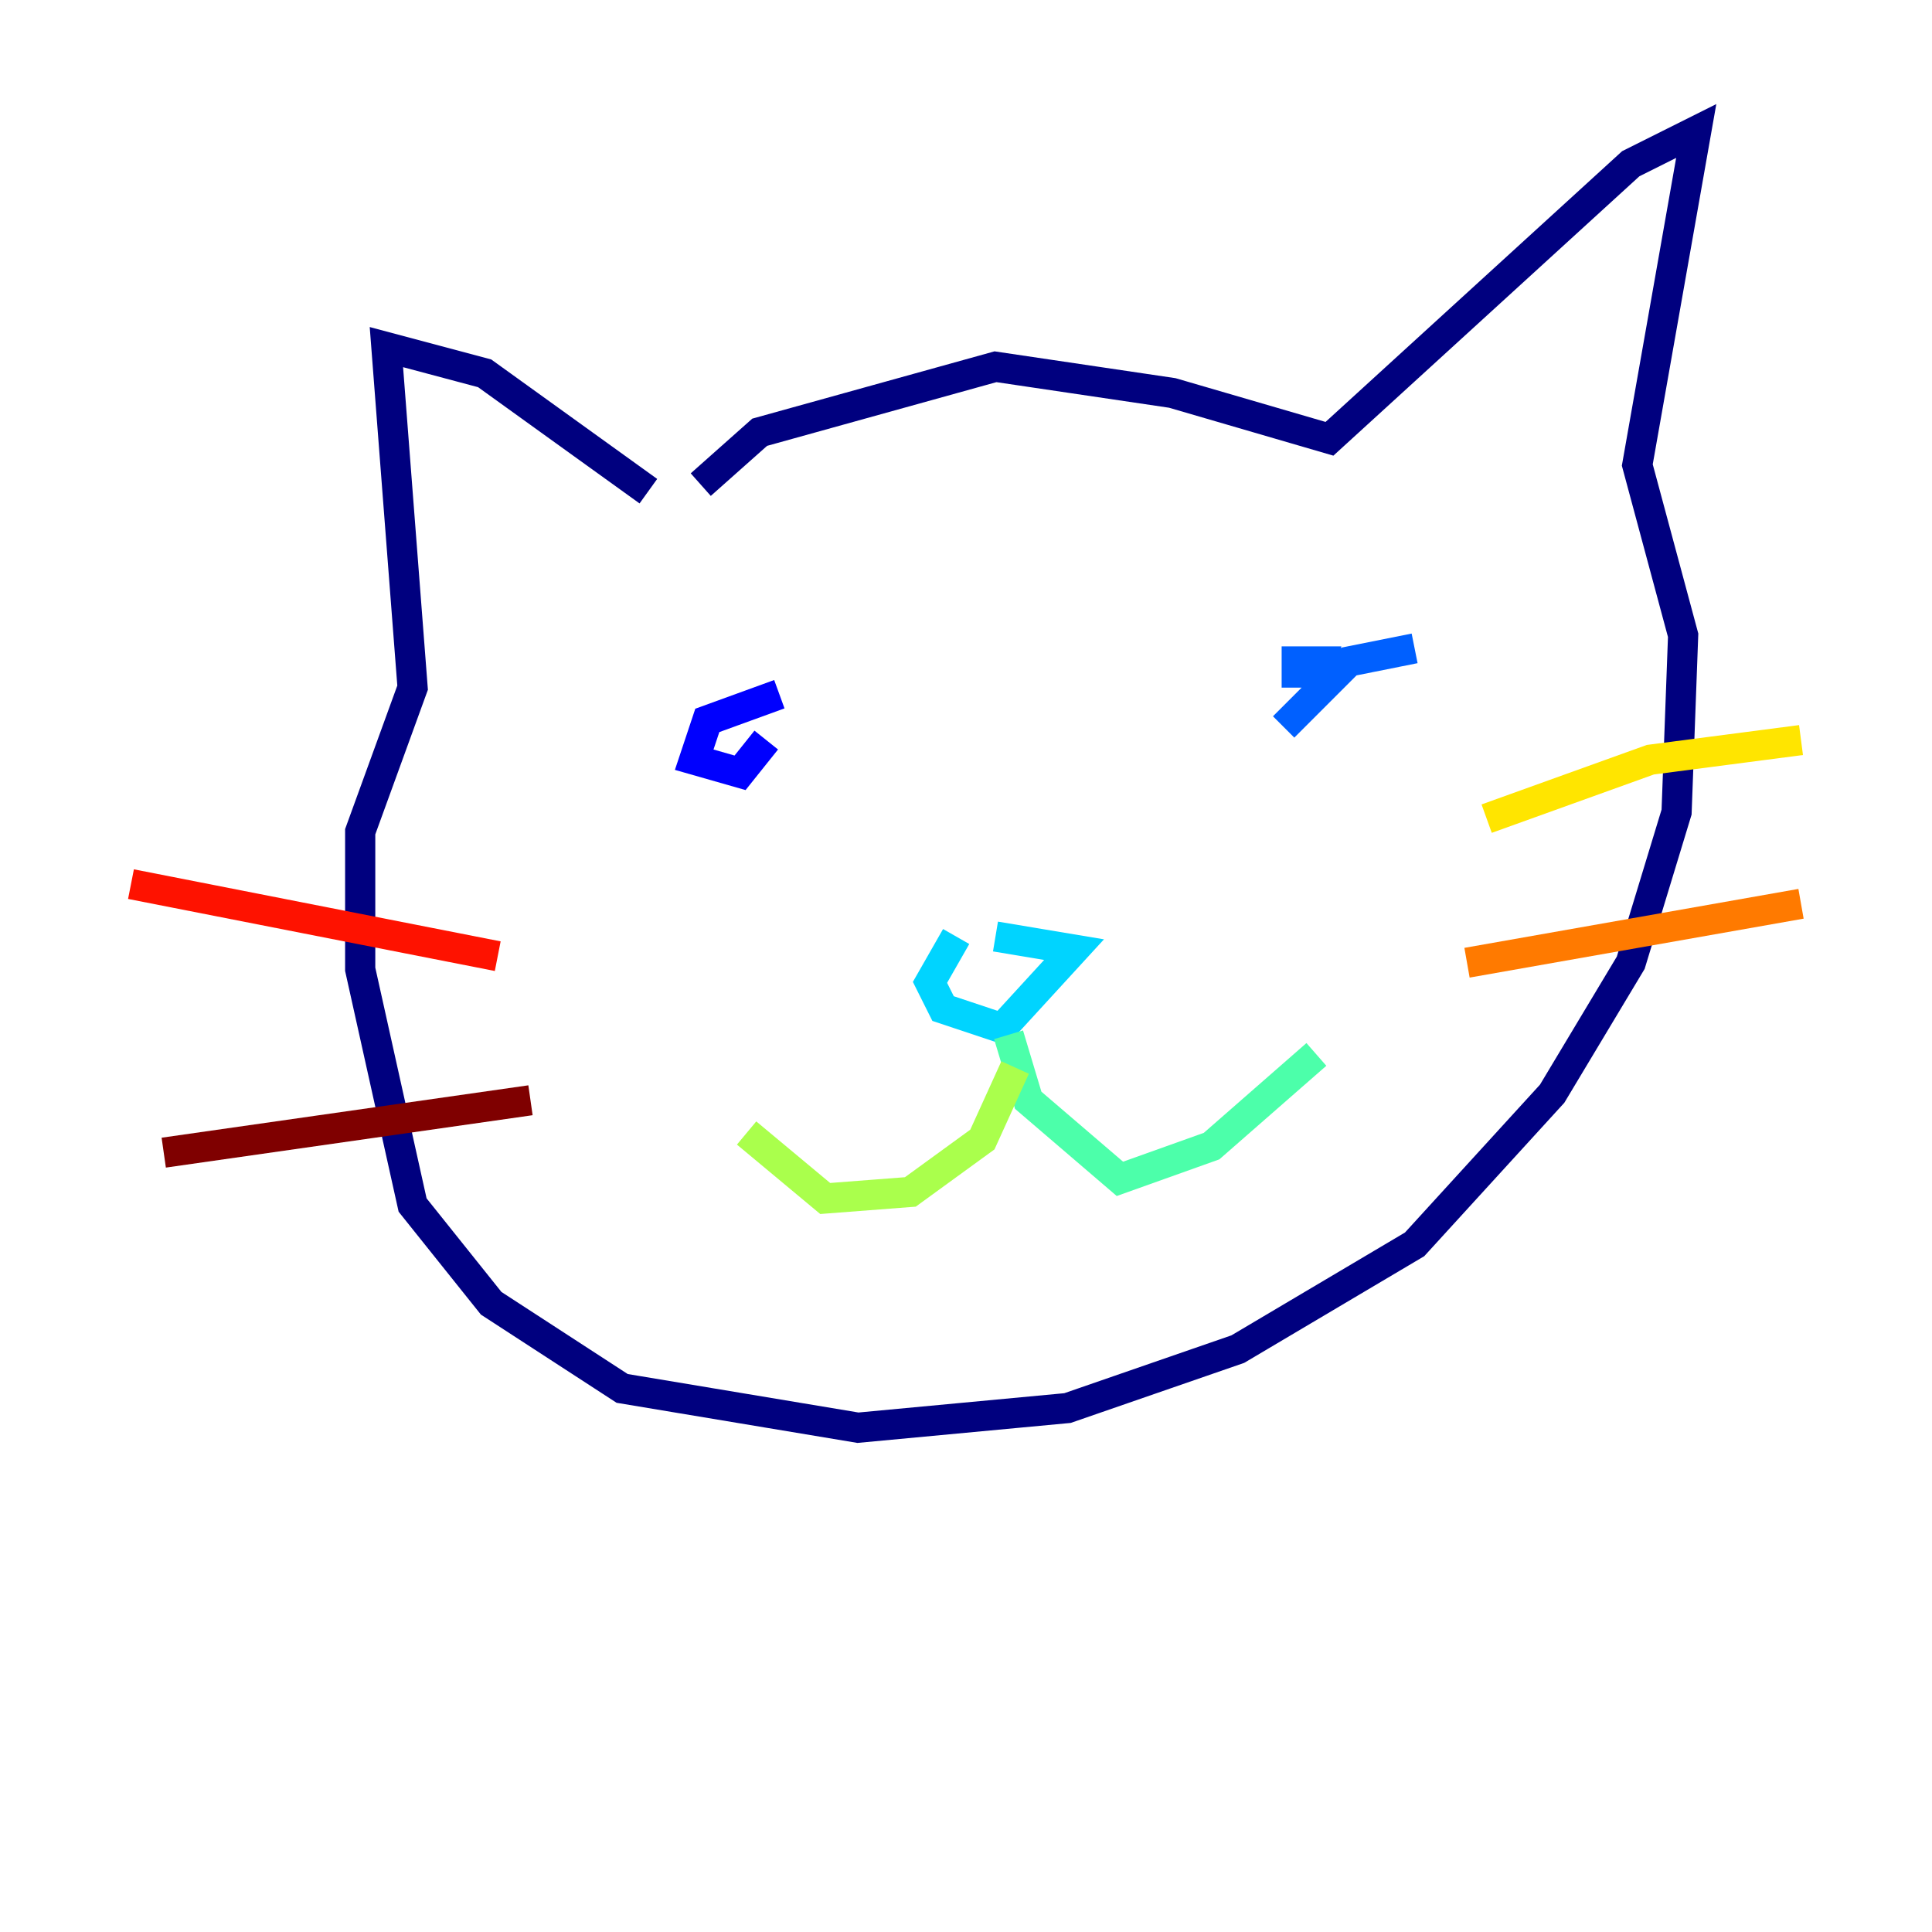 <?xml version="1.0" encoding="utf-8" ?>
<svg baseProfile="tiny" height="128" version="1.2" viewBox="0,0,128,128" width="128" xmlns="http://www.w3.org/2000/svg" xmlns:ev="http://www.w3.org/2001/xml-events" xmlns:xlink="http://www.w3.org/1999/xlink"><defs /><polyline fill="none" points="46.427,32.108 50.332,28.637 65.953,24.298 77.668,26.034 88.081,29.071 108.041,10.848 112.38,8.678 108.475,30.807 111.512,42.088 111.078,53.803 108.041,63.783 102.834,72.461 93.722,82.441 82.007,89.383 70.725,93.288 56.841,94.59 41.22,91.986 32.542,86.346 27.336,79.837 23.864,64.217 23.864,55.105 27.336,45.559 25.6,22.997 32.108,24.732 42.956,32.542" stroke="#00007f" stroke-width="2" /><polyline fill="none" points="51.634,45.993 46.861,47.729 45.993,50.332 49.031,51.2 50.766,49.031" stroke="#0000fe" stroke-width="2" /><polyline fill="none" points="93.722,42.956 89.383,43.824 85.044,48.163 87.214,45.993 87.647,43.824 85.912,43.824 85.912,45.559" stroke="#0060ff" stroke-width="2" /><polyline fill="none" points="63.349,62.047 61.614,65.085 62.481,66.82 66.386,68.122 71.159,62.915 65.953,62.047" stroke="#00d4ff" stroke-width="2" /><polyline fill="none" points="66.82,68.556 68.122,72.895 74.197,78.102 80.271,75.932 87.214,69.858" stroke="#4cffaa" stroke-width="2" /><polyline fill="none" points="67.254,70.725 65.085,75.498 60.312,78.969 54.671,79.403 49.464,75.064" stroke="#aaff4c" stroke-width="2" /><polyline fill="none" points="98.495,54.237 109.342,50.332 119.322,49.031" stroke="#ffe500" stroke-width="2" /><polyline fill="none" points="97.193,63.783 119.322,59.878" stroke="#ff7a00" stroke-width="2" /><polyline fill="none" points="32.976,63.349 8.678,58.576" stroke="#fe1200" stroke-width="2" /><polyline fill="none" points="35.146,72.895 10.848,76.366" stroke="#7f0000" stroke-width="2" /></svg>